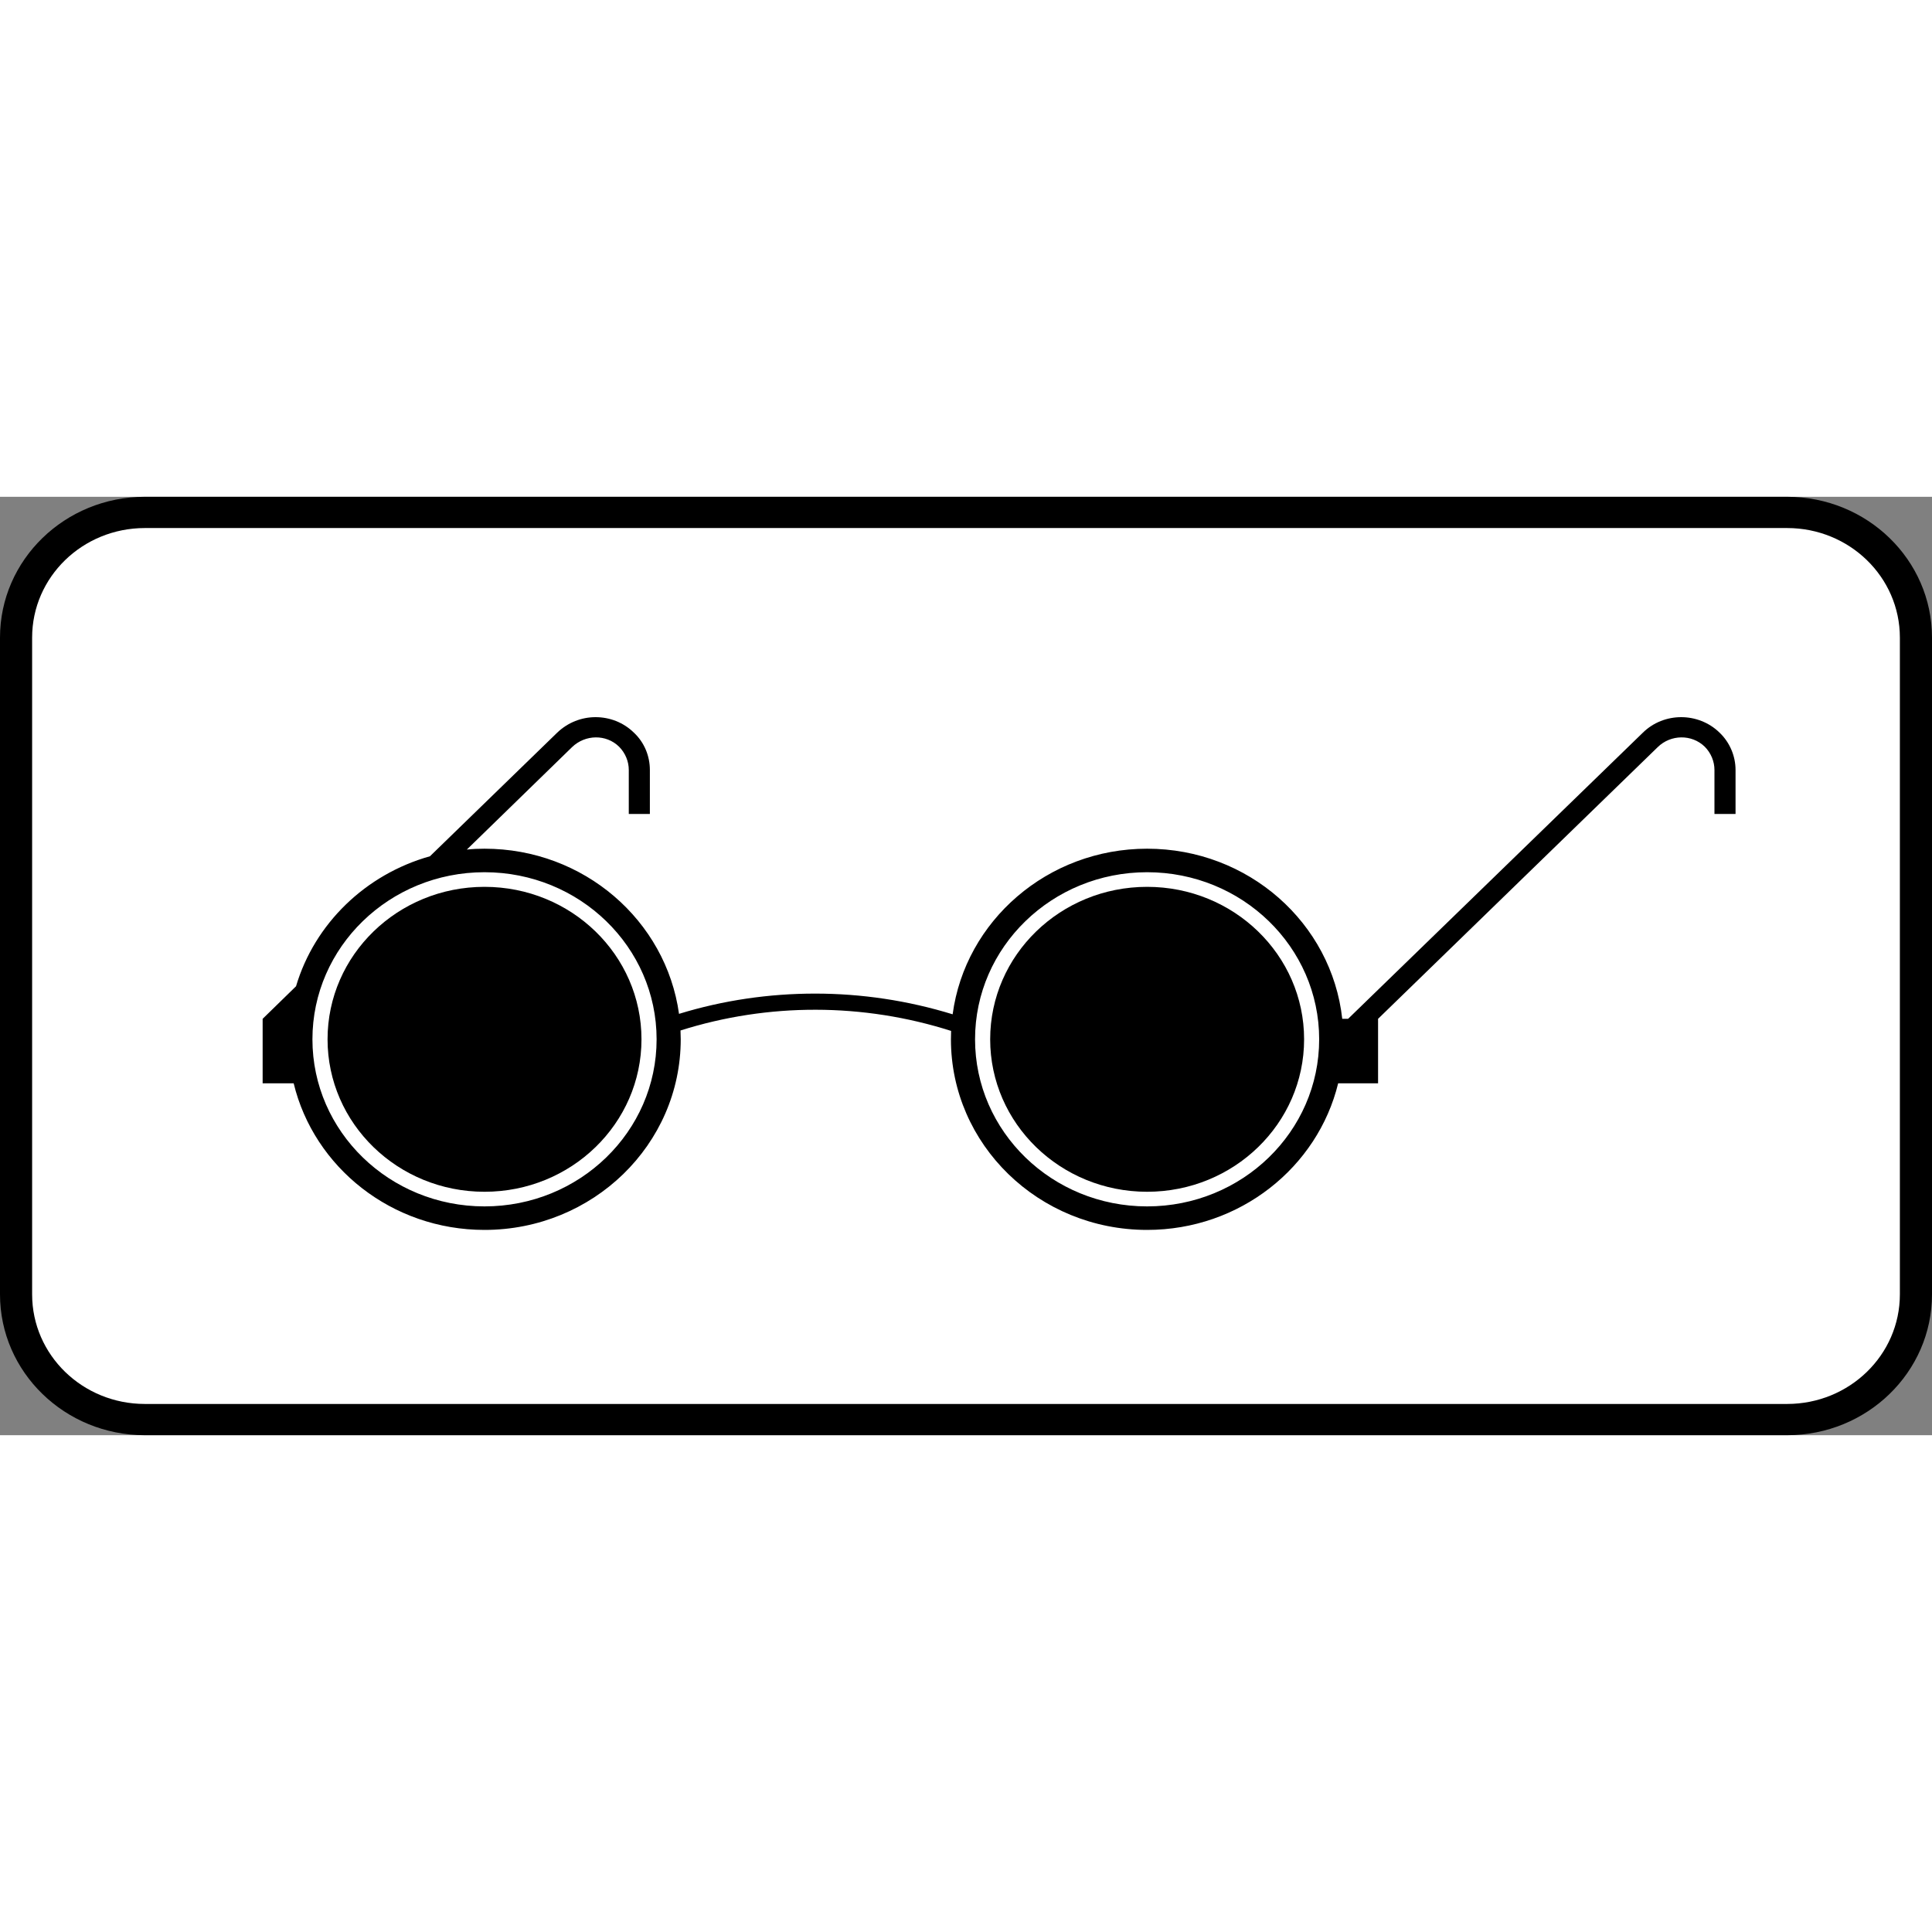 <?xml version="1.0" encoding="UTF-8"?>
<svg xmlns="http://www.w3.org/2000/svg" xmlns:xlink="http://www.w3.org/1999/xlink" width="35px" height="35px" viewBox="0 0 35 17" version="1.1">
<rect x="0" y="0" width="35" height="17" fill="#808080" stroke="none"/>
<g id="surface1">
<path style=" stroke:none;fill-rule:nonzero;fill:rgb(0%,0%,0%);fill-opacity:1;" d="M 2.625 0 L 32.375 0 C 33.824 0 35 1.141 35 2.551 L 35 14.449 C 35 15.859 33.824 17 32.375 17 L 2.625 17 C 1.176 17 0 15.859 0 14.449 L 0 2.551 C 0 1.141 1.176 0 2.625 0 Z M 2.625 0 "/>
<path style=" stroke:none;fill-rule:nonzero;fill:rgb(100%,100%,100%);fill-opacity:1;" d="M 2.625 0.566 L 32.375 0.566 C 33.504 0.566 34.418 1.453 34.418 2.551 L 34.418 14.449 C 34.418 15.547 33.504 16.434 32.375 16.434 L 2.625 16.434 C 1.496 16.434 0.582 15.547 0.582 14.449 L 0.582 2.551 C 0.582 1.453 1.496 0.566 2.625 0.566 Z M 2.625 0.566 "/>
<path style=" stroke:none;fill-rule:nonzero;fill:rgb(0%,0%,0%);fill-opacity:1;" d="M 10.789 3.992 C 10.539 3.992 10.289 4.086 10.094 4.273 L 7.789 6.512 C 6.621 6.84 5.699 7.734 5.363 8.867 L 4.758 9.457 L 4.758 10.625 L 5.32 10.625 C 5.688 12.148 7.098 13.281 8.777 13.281 C 10.742 13.281 12.332 11.734 12.332 9.828 C 12.332 9.773 12.328 9.719 12.328 9.668 C 13.922 9.164 15.637 9.168 17.23 9.676 C 17.23 9.727 17.227 9.777 17.227 9.828 C 17.227 11.734 18.816 13.281 20.781 13.281 C 22.461 13.281 23.871 12.148 24.242 10.625 L 24.965 10.625 L 24.965 9.457 L 30.031 4.535 C 30.266 4.305 30.645 4.297 30.883 4.527 C 30.996 4.641 31.059 4.793 31.059 4.949 L 31.059 5.746 L 31.441 5.746 L 31.441 4.949 C 31.441 4.695 31.336 4.449 31.152 4.273 C 30.961 4.086 30.707 3.992 30.457 3.992 C 30.203 3.992 29.953 4.086 29.762 4.273 L 24.422 9.457 L 24.316 9.457 C 24.125 7.723 22.617 6.375 20.781 6.375 C 18.977 6.375 17.484 7.684 17.258 9.375 C 16.445 9.125 15.605 9 14.766 9 C 13.934 9 13.102 9.121 12.301 9.367 C 12.066 7.676 10.578 6.375 8.777 6.375 C 8.668 6.375 8.562 6.379 8.457 6.391 L 10.363 4.535 C 10.602 4.305 10.98 4.297 11.215 4.527 C 11.328 4.641 11.391 4.793 11.391 4.949 L 11.391 5.746 L 11.773 5.746 L 11.773 4.949 C 11.773 4.695 11.672 4.449 11.484 4.273 C 11.293 4.086 11.043 3.992 10.789 3.992 Z M 8.777 6.801 C 10.5 6.801 11.895 8.156 11.895 9.828 C 11.895 11.5 10.5 12.855 8.777 12.855 C 7.055 12.855 5.66 11.5 5.66 9.828 C 5.66 8.156 7.055 6.801 8.777 6.801 Z M 20.781 6.801 C 22.504 6.801 23.898 8.156 23.898 9.828 C 23.898 11.5 22.504 12.855 20.781 12.855 C 19.059 12.855 17.664 11.5 17.664 9.828 C 17.664 8.156 19.059 6.801 20.781 6.801 Z M 20.781 6.801 "/>
<path style=" stroke:none;fill-rule:nonzero;fill:rgb(0%,0%,0%);fill-opacity:1;" d="M 11.621 9.828 C 11.621 11.355 10.348 12.59 8.777 12.59 C 7.207 12.59 5.934 11.355 5.934 9.828 C 5.934 8.301 7.207 7.066 8.777 7.066 C 10.348 7.066 11.621 8.301 11.621 9.828 Z M 11.621 9.828 "/>
<path style=" stroke:none;fill-rule:nonzero;fill:rgb(0%,0%,0%);fill-opacity:1;" d="M 23.625 9.828 C 23.625 11.355 22.352 12.59 20.781 12.59 C 19.211 12.59 17.938 11.355 17.938 9.828 C 17.938 8.301 19.211 7.066 20.781 7.066 C 22.352 7.066 23.625 8.301 23.625 9.828 Z M 23.625 9.828 "/>
</g>
</svg>
